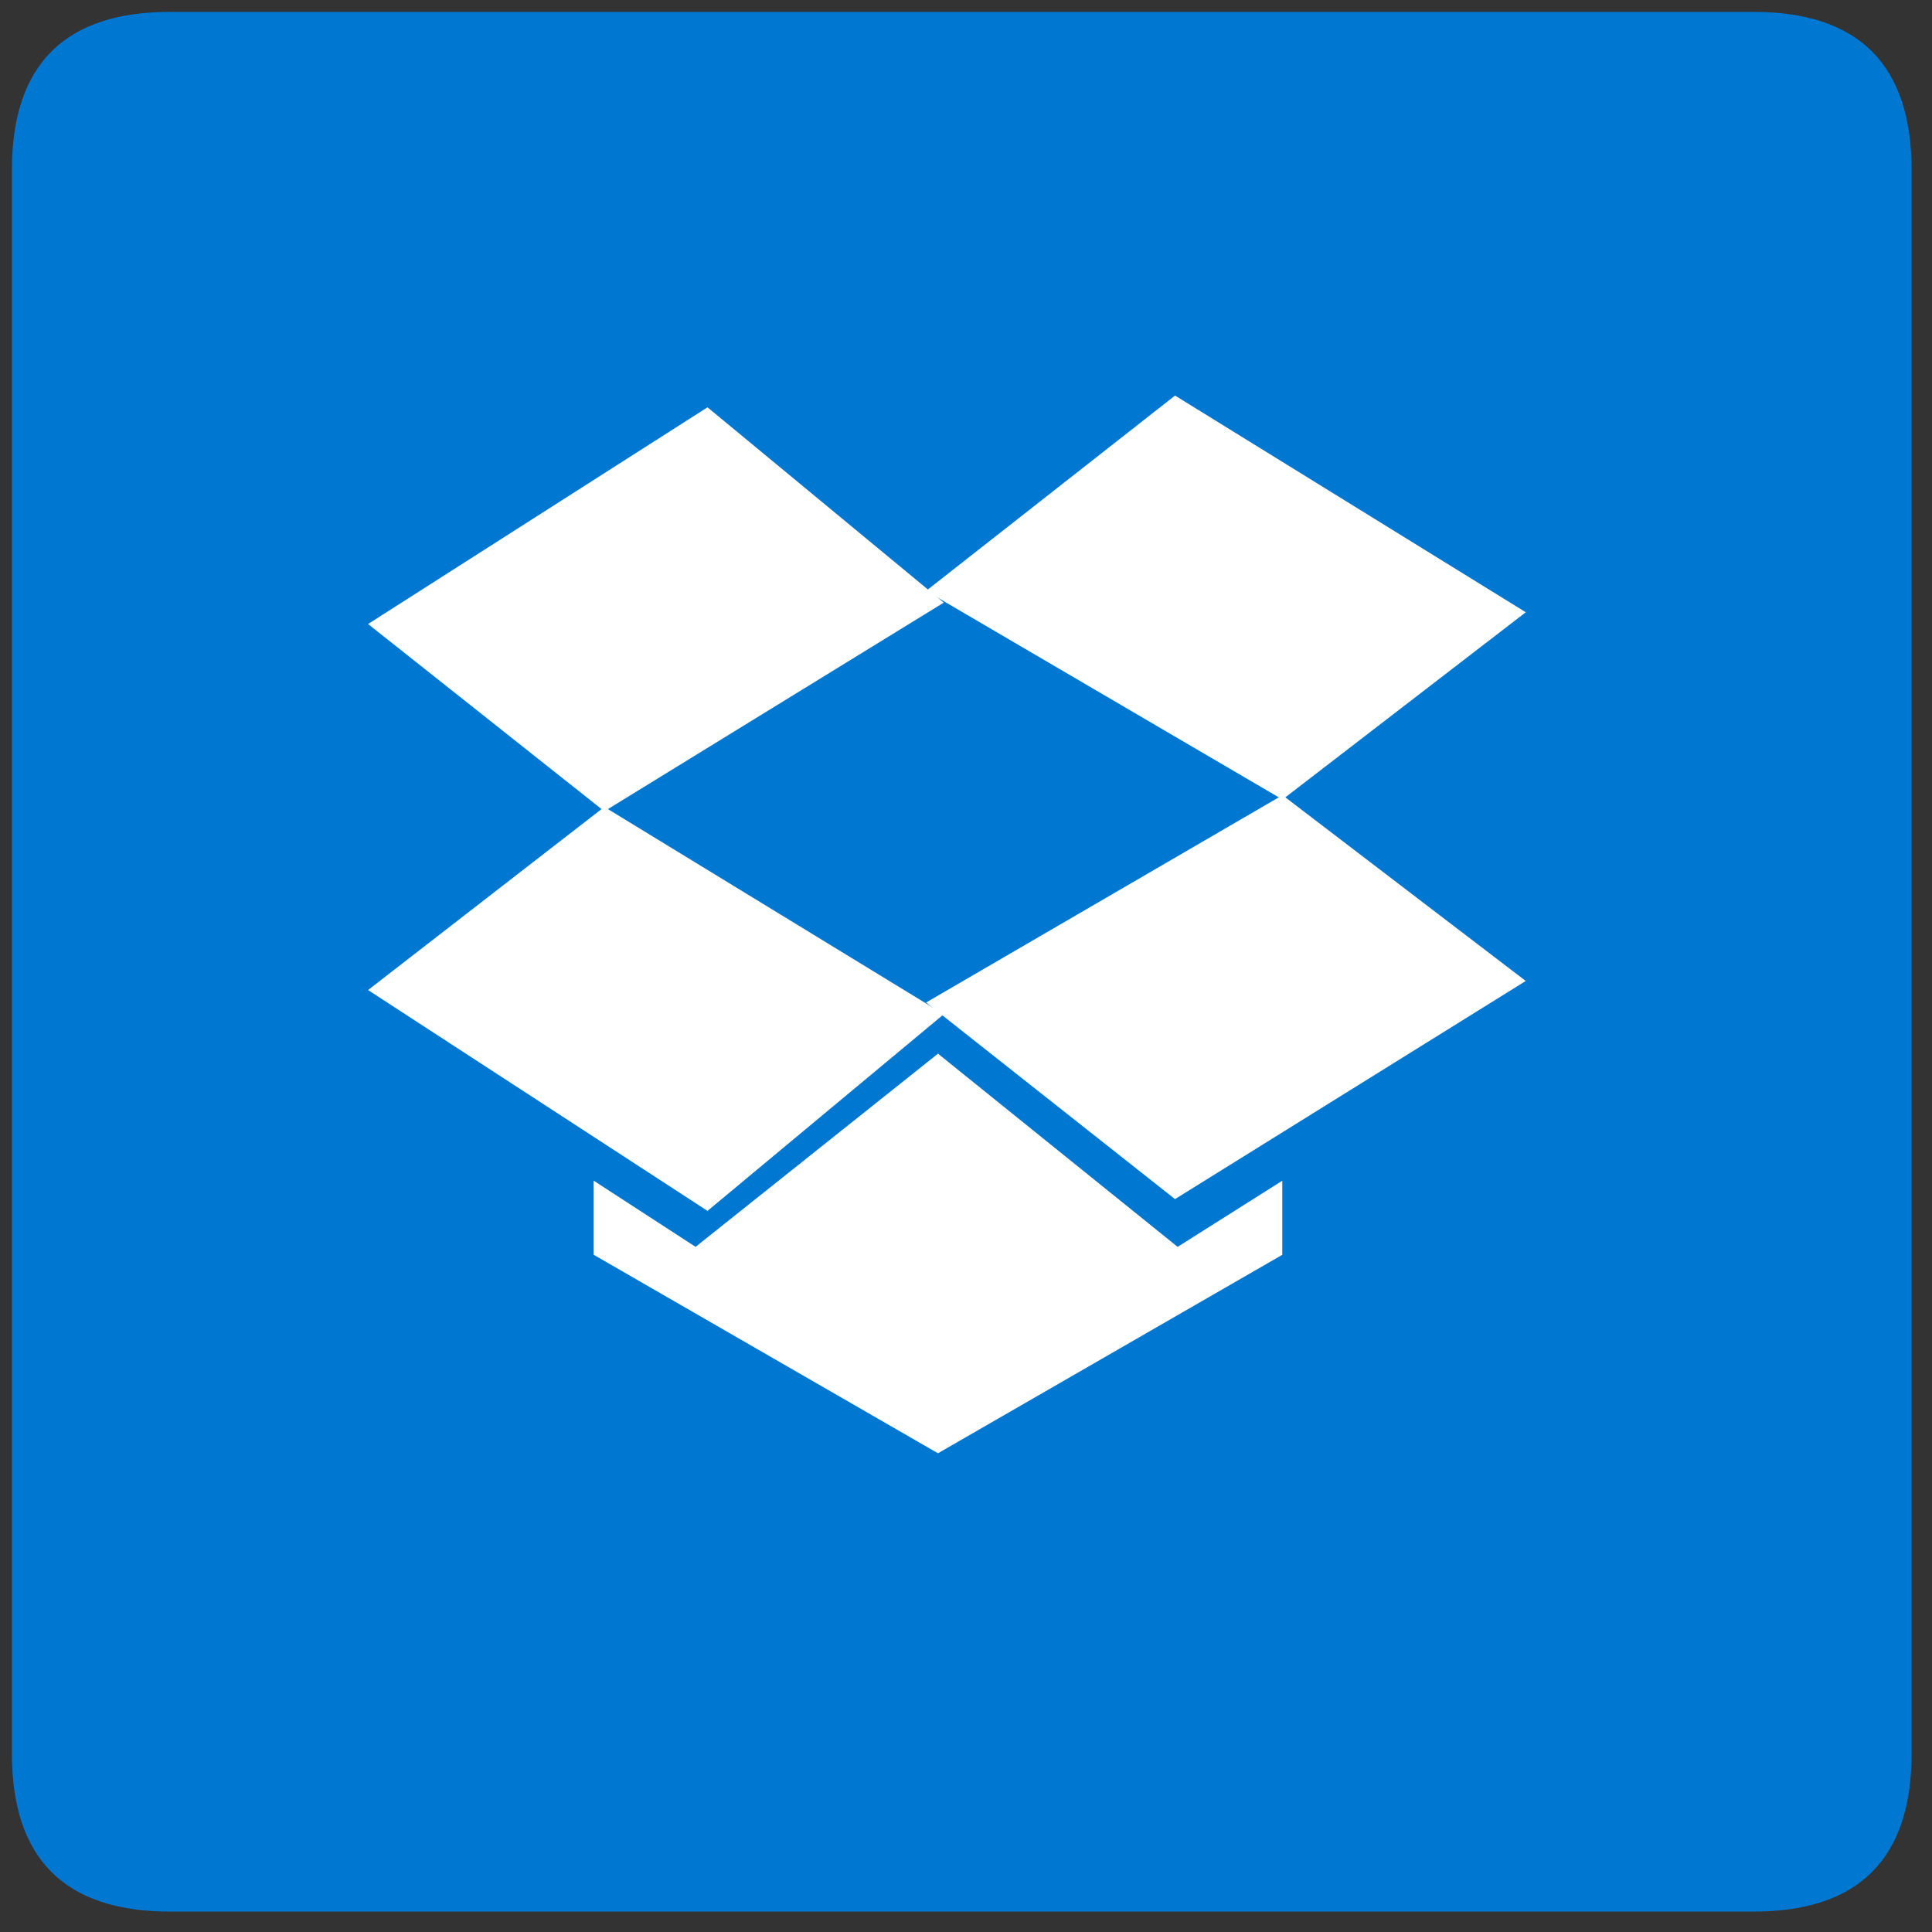 <svg xmlns="http://www.w3.org/2000/svg" xmlns:xlink="http://www.w3.org/1999/xlink" viewBox="0 0 148.829 148.829" fill="#fff" fill-rule="evenodd" stroke="#000" stroke-linecap="round" stroke-linejoin="round"><rect x="0" y="0" width="148.829" height="148.829" fill="#333333" stroke="none"/><use xlink:href="#A" x=".915" y=".915"/><symbol id="A" overflow="visible"><g stroke="none"><path d="M12.196 0Q0 0 0 12.196v121.952q0 12.194 12.196 12.194h121.952q12.194 0 12.194-12.196V12.196Q146.341 0 134.146 0z" fill="#0077d1"/><path d="M53.587 30.463L27.439 47.155 45.64 61.581l26.148-16.074z"/><path d="M27.439 75.351l26.148 17.012 18.198-15.146L45.64 61.244z"/><path d="M70.427 76.311l19.174 15.146 27.018-16.804L97.881 60.34z"/><path d="M116.621 46.249L89.603 29.557 70.427 44.601 97.88 60.675zm-45.28 34.004L52.668 95.134l-7.851-5.098v5.707l26.524 15.293 26.524-15.289V90.04l-8.063 5.096z"/></g></symbol></svg>
